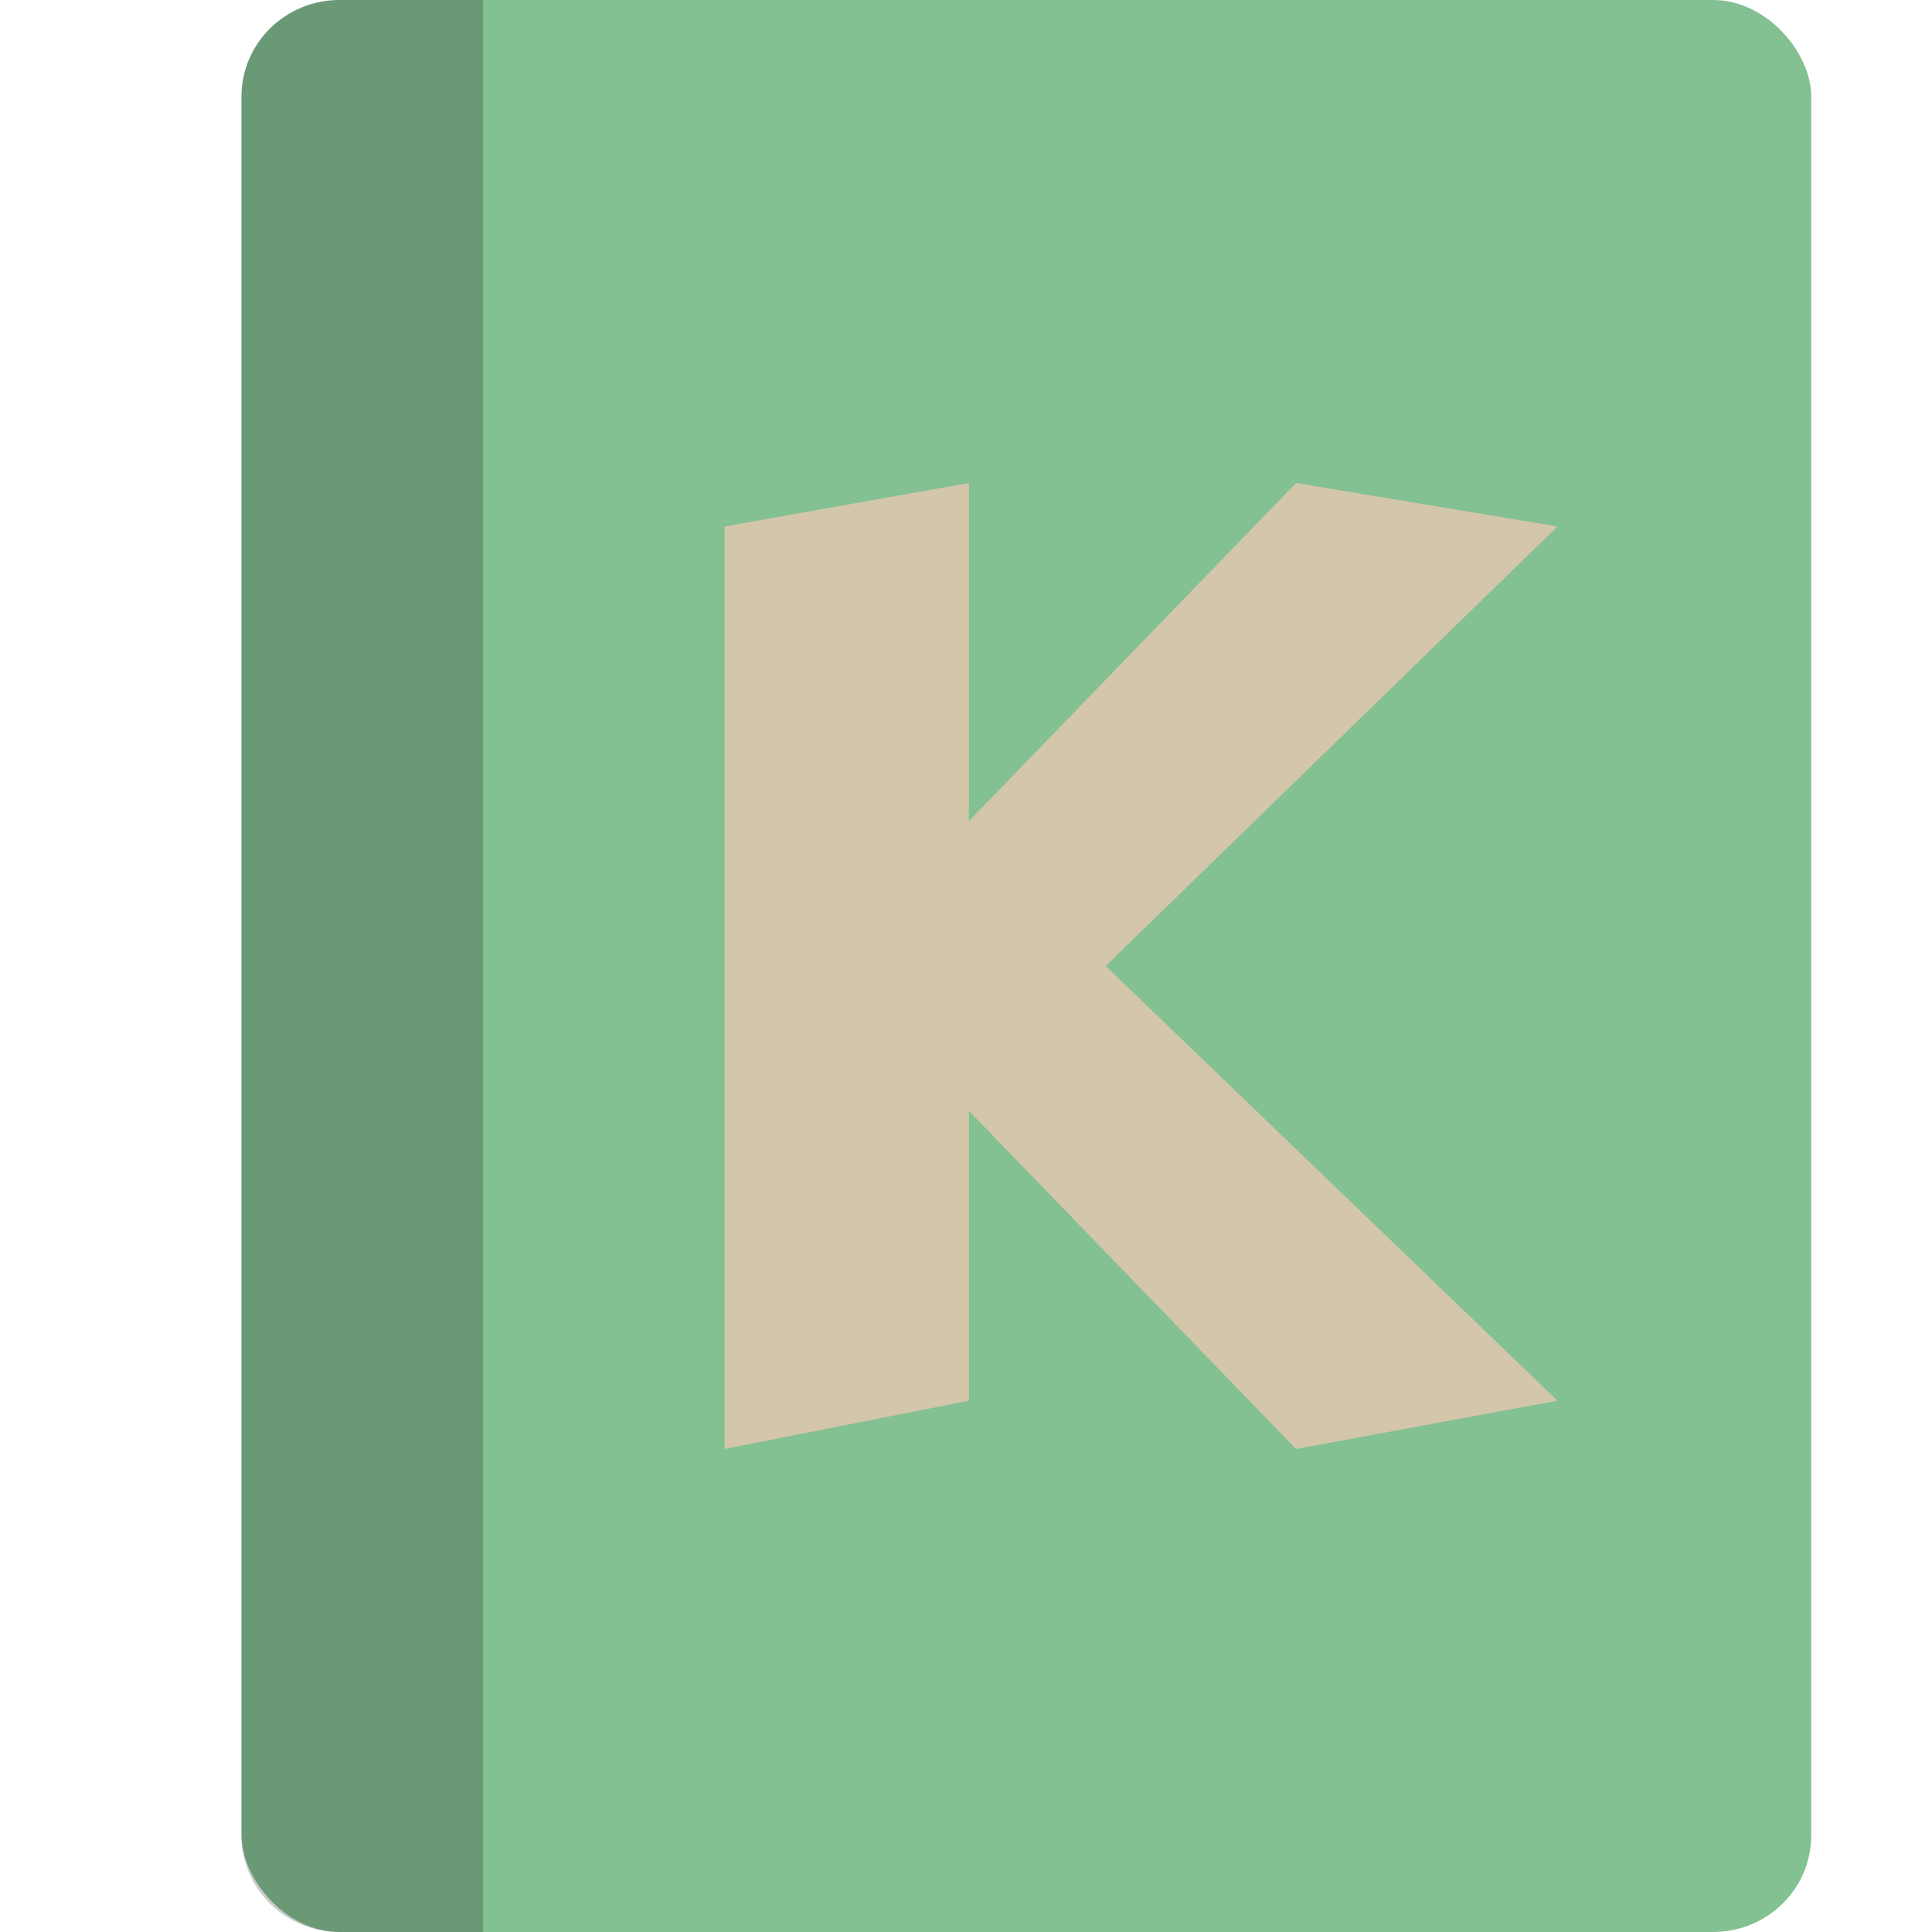 <svg xmlns="http://www.w3.org/2000/svg" width="16" height="16" version="1.1">
 <rect style="fill:#83c092" width="13" height="16" x="2" y="0" rx=".813" ry=".8"/>
 <path style="opacity:0.2" d="M 2.812,0 C 2.362,0 2,0.357 2,0.8 V 15.2 C 2,15.643 2.362,16 2.812,16 H 4 V 0 Z"/>
 <path style="fill:#d3c6aa" d="M 8.024,4 V 6.8 L 10.733,4 12.899,4.36 9.157,8 12.899,11.6 10.733,12 8.024,9.2 v 2.4 L 6,12 V 4.36 Z"/>
</svg>
